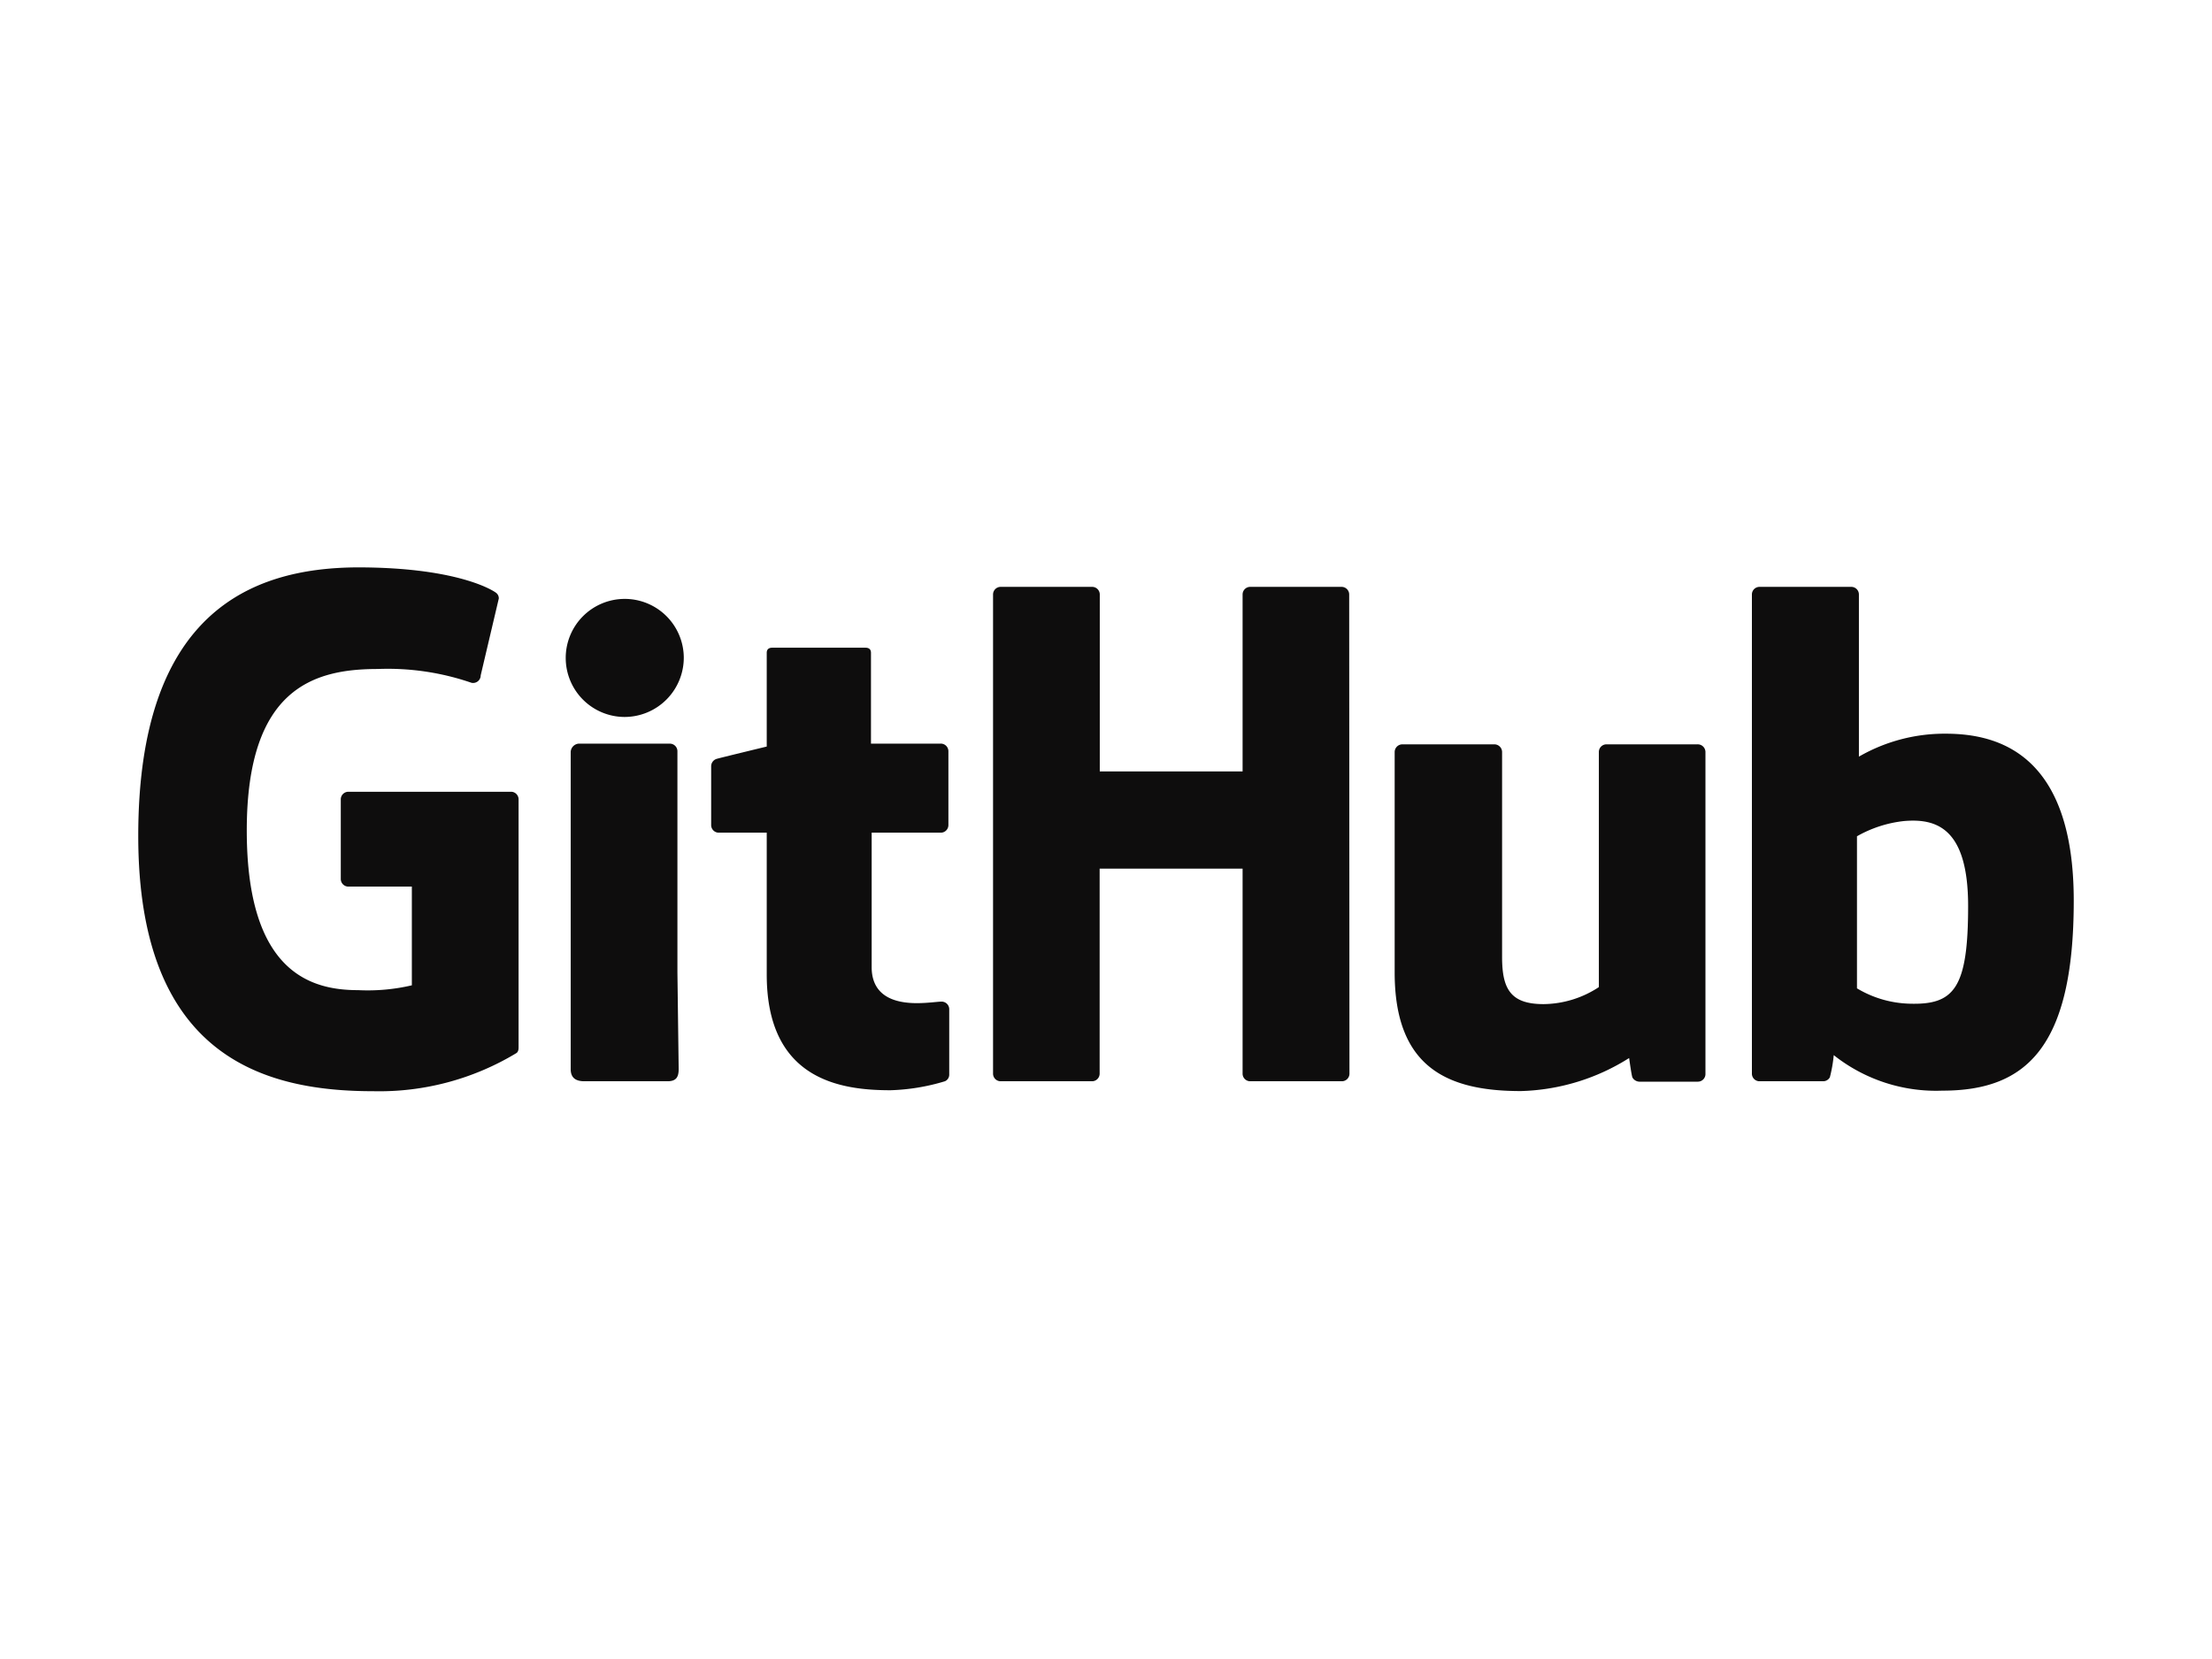 <svg xmlns="http://www.w3.org/2000/svg" viewBox="0 0 160 120"><defs><style>.cls-1{fill:#0e0d0d;}</style></defs><title>github</title><g id="Party"><path class="cls-1" d="M37,57.27H25.2a.55.55,0,0,0-.55.55v5.76a.55.55,0,0,0,.55.55h4.59v7.14a14,14,0,0,1-3.88.35c-3.36,0-8.06-1.22-8.06-11.55s4.89-11.68,9.48-11.68a18.61,18.61,0,0,1,6.78,1,.55.55,0,0,0,.66-.54l1.31-5.56a.5.5,0,0,0-.21-.42c-.44-.32-3.14-1.83-10-1.83C18.06,41.07,10,44.41,10,60.47s9.22,18.46,17,18.46a19.16,19.16,0,0,0,10.34-2.75c.16-.09.17-.31.17-.42V57.82A.55.55,0,0,0,37,57.27Z"/><path class="cls-1" d="M97.59,43a.55.55,0,0,0-.54-.55H90.42a.55.55,0,0,0-.54.55V55.8H79.55V43a.55.55,0,0,0-.54-.55H72.38a.55.55,0,0,0-.55.55V77.66a.55.55,0,0,0,.55.55H79a.55.55,0,0,0,.54-.55V62.83H89.88l0,14.83a.55.55,0,0,0,.55.55h6.64a.55.55,0,0,0,.54-.55Z"/><path class="cls-1" d="M49.46,47.54a4.27,4.27,0,1,0-4.27,4.32A4.29,4.29,0,0,0,49.46,47.54Z"/><path class="cls-1" d="M49,70.34v-16a.55.55,0,0,0-.55-.55h-6.6a.63.63,0,0,0-.57.62V77.33c0,.68.42.88,1,.88h6c.65,0,.81-.32.81-.89Z"/><path class="cls-1" d="M122.77,53.84H116.2a.55.55,0,0,0-.55.56v17a7.39,7.39,0,0,1-4,1.23c-2.37,0-3-1.08-3-3.4V54.4a.56.56,0,0,0-.55-.56h-6.67a.56.56,0,0,0-.55.56V70.34c0,6.9,3.85,8.58,9.13,8.58a15.4,15.4,0,0,0,7.83-2.39s.17,1.26.24,1.41a.6.6,0,0,0,.49.3l4.24,0a.55.55,0,0,0,.55-.55V54.4A.56.56,0,0,0,122.77,53.84Z"/><path class="cls-1" d="M140.73,53.07a12.39,12.39,0,0,0-6.27,1.66V43a.55.55,0,0,0-.54-.55h-6.65a.55.55,0,0,0-.55.55V77.66a.55.55,0,0,0,.55.55h4.61a.55.55,0,0,0,.48-.29,10.21,10.21,0,0,0,.28-1.6,11.91,11.91,0,0,0,7.86,2.57c6,0,9.5-3.06,9.5-13.74S144.47,53.07,140.73,53.07ZM138.14,72.6a7.81,7.81,0,0,1-3.82-1.11v-11a8.78,8.78,0,0,1,3.39-1.1c2.37-.21,4.65.51,4.65,6.15C142.36,71.52,141.33,72.69,138.14,72.6Z"/><path class="cls-1" d="M68,53.79h-5V47.22c0-.24-.13-.37-.41-.37H55.87c-.27,0-.41.12-.41.37V54s-3.39.82-3.62.89a.56.56,0,0,0-.4.53v4.26a.55.55,0,0,0,.55.55h3.47V70.49c0,7.62,5.34,8.37,8.95,8.37a15,15,0,0,0,3.94-.65.52.52,0,0,0,.31-.5V73a.55.55,0,0,0-.55-.55c-.29,0-1,.11-1.79.11-2.44,0-3.27-1.13-3.27-2.6V60.23h5a.55.55,0,0,0,.55-.55V54.34A.55.55,0,0,0,68,53.79Z"/></g></svg>
